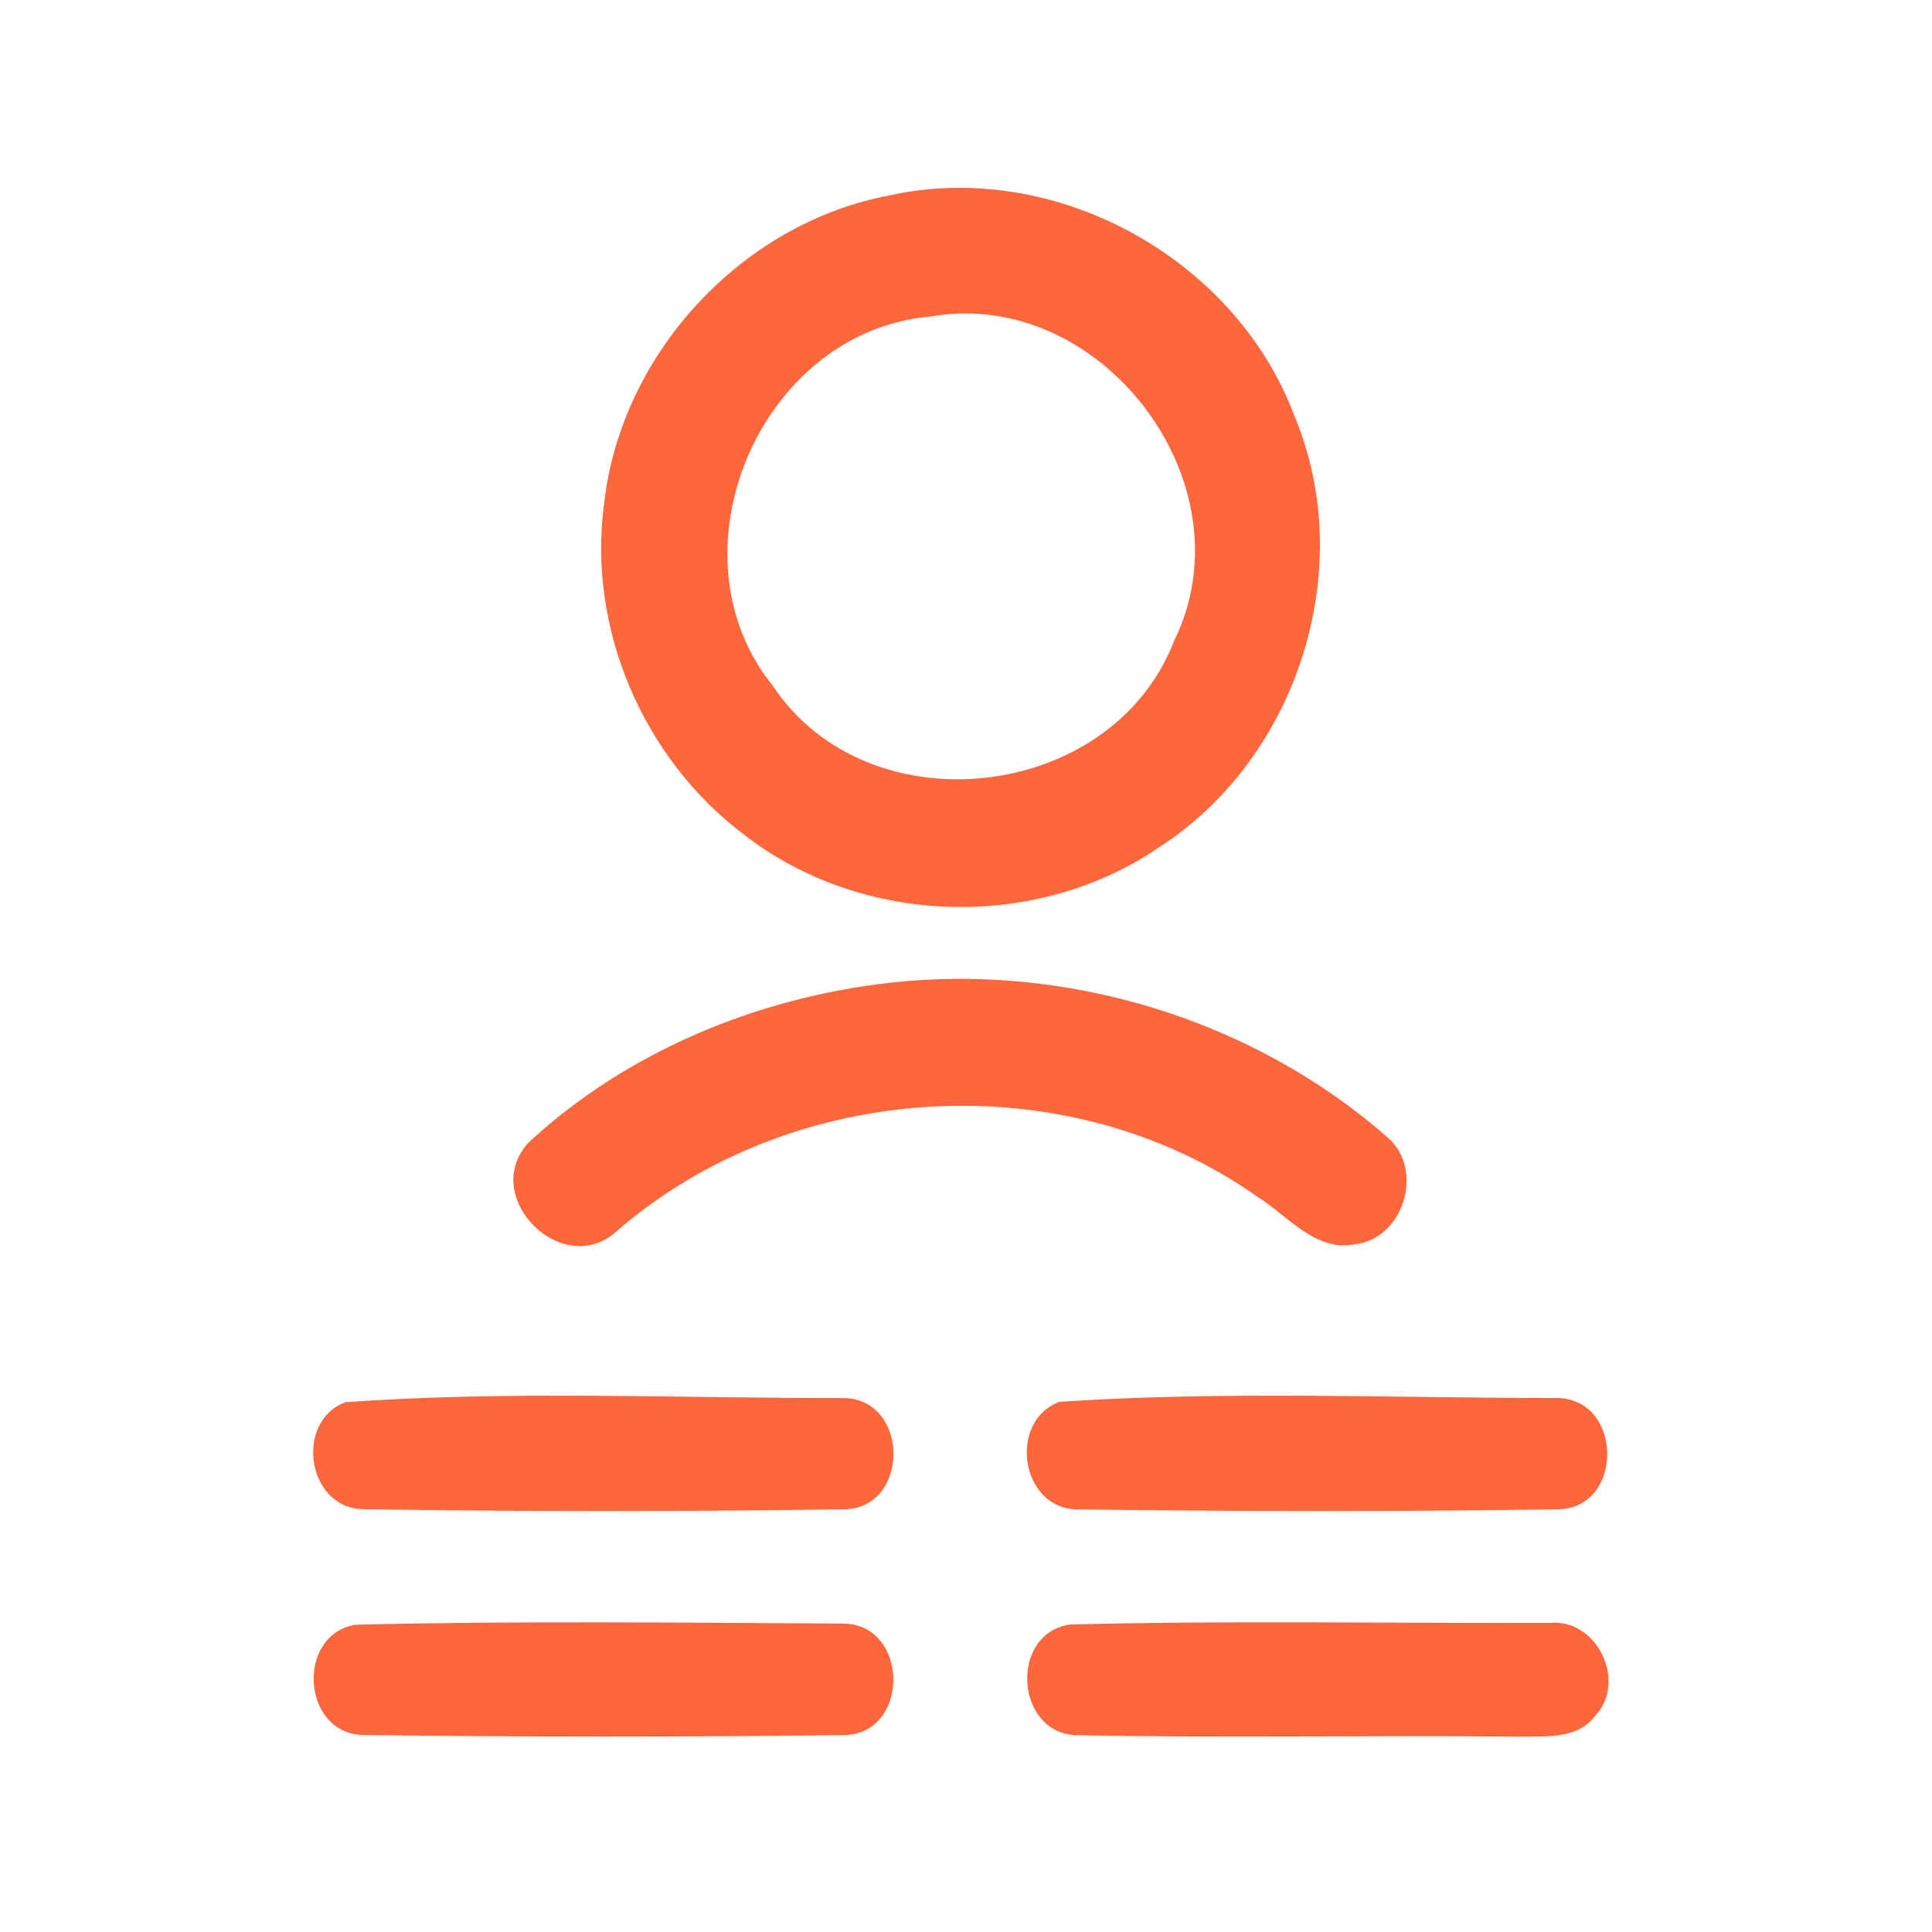 <?xml version="1.0" encoding="UTF-8" ?>
<!DOCTYPE svg PUBLIC "-//W3C//DTD SVG 1.1//EN" "http://www.w3.org/Graphics/SVG/1.1/DTD/svg11.dtd">
<svg width="192pt" height="192pt" viewBox="0 0 192 192" version="1.1" xmlns="http://www.w3.org/2000/svg">
<g id="#ff663bff">
<path fill="#ff663b" opacity="1.00" d=" M 88.35 19.43 C 104.80 15.77 122.76 25.62 128.65 41.36 C 134.99 56.49 128.96 75.34 115.20 84.19 C 103.01 92.55 85.67 92.05 73.99 82.98 C 63.93 75.46 58.32 62.42 60.05 49.94 C 61.75 35.13 73.69 22.20 88.35 19.43 M 92.38 31.47 C 75.52 32.96 66.16 55.01 76.81 68.17 C 86.33 82.46 110.56 79.68 116.69 63.66 C 124.37 48.07 109.42 28.40 92.38 31.47 Z" />
<path fill="#ff663b" opacity="1.00" d=" M 88.48 97.66 C 106.13 95.70 124.60 101.33 137.95 113.08 C 141.57 116.28 139.50 123.10 134.66 123.65 C 130.70 124.43 128.00 120.83 125.00 118.96 C 106.14 105.60 78.70 107.23 61.30 122.34 C 55.91 127.26 47.59 118.92 52.53 113.54 C 62.30 104.49 75.29 99.13 88.48 97.66 Z" />
<path fill="#ff663b" opacity="1.00" d=" M 34.32 139.35 C 50.77 138.17 67.48 138.96 84.02 138.94 C 90.35 139.22 90.40 149.70 84.06 149.99 C 68.04 150.22 51.98 150.23 35.96 149.98 C 30.49 149.76 29.27 141.26 34.32 139.35 Z" />
<path fill="#ff663b" opacity="1.00" d=" M 105.29 139.31 C 121.76 138.21 138.46 138.93 155.00 138.94 C 161.24 139.29 161.34 149.62 155.06 149.99 C 139.04 150.23 122.97 150.21 106.95 150.00 C 101.39 149.84 100.16 141.22 105.29 139.31 Z" />
<path fill="#ff663b" opacity="1.00" d=" M 35.35 161.46 C 51.50 161.07 67.71 161.26 83.88 161.35 C 90.32 161.50 90.46 172.15 84.01 172.43 C 68.02 172.63 51.99 172.63 36.00 172.42 C 29.95 172.18 29.42 162.42 35.35 161.46 Z" />
<path fill="#ff663b" opacity="1.00" d=" M 106.34 161.44 C 122.21 161.03 138.13 161.33 154.01 161.28 C 158.70 160.83 161.73 167.08 158.54 170.50 C 156.78 172.88 153.60 172.53 151.00 172.59 C 136.33 172.43 121.65 172.74 106.99 172.44 C 100.86 172.27 100.28 162.32 106.34 161.44 Z" />
</g>
</svg>
